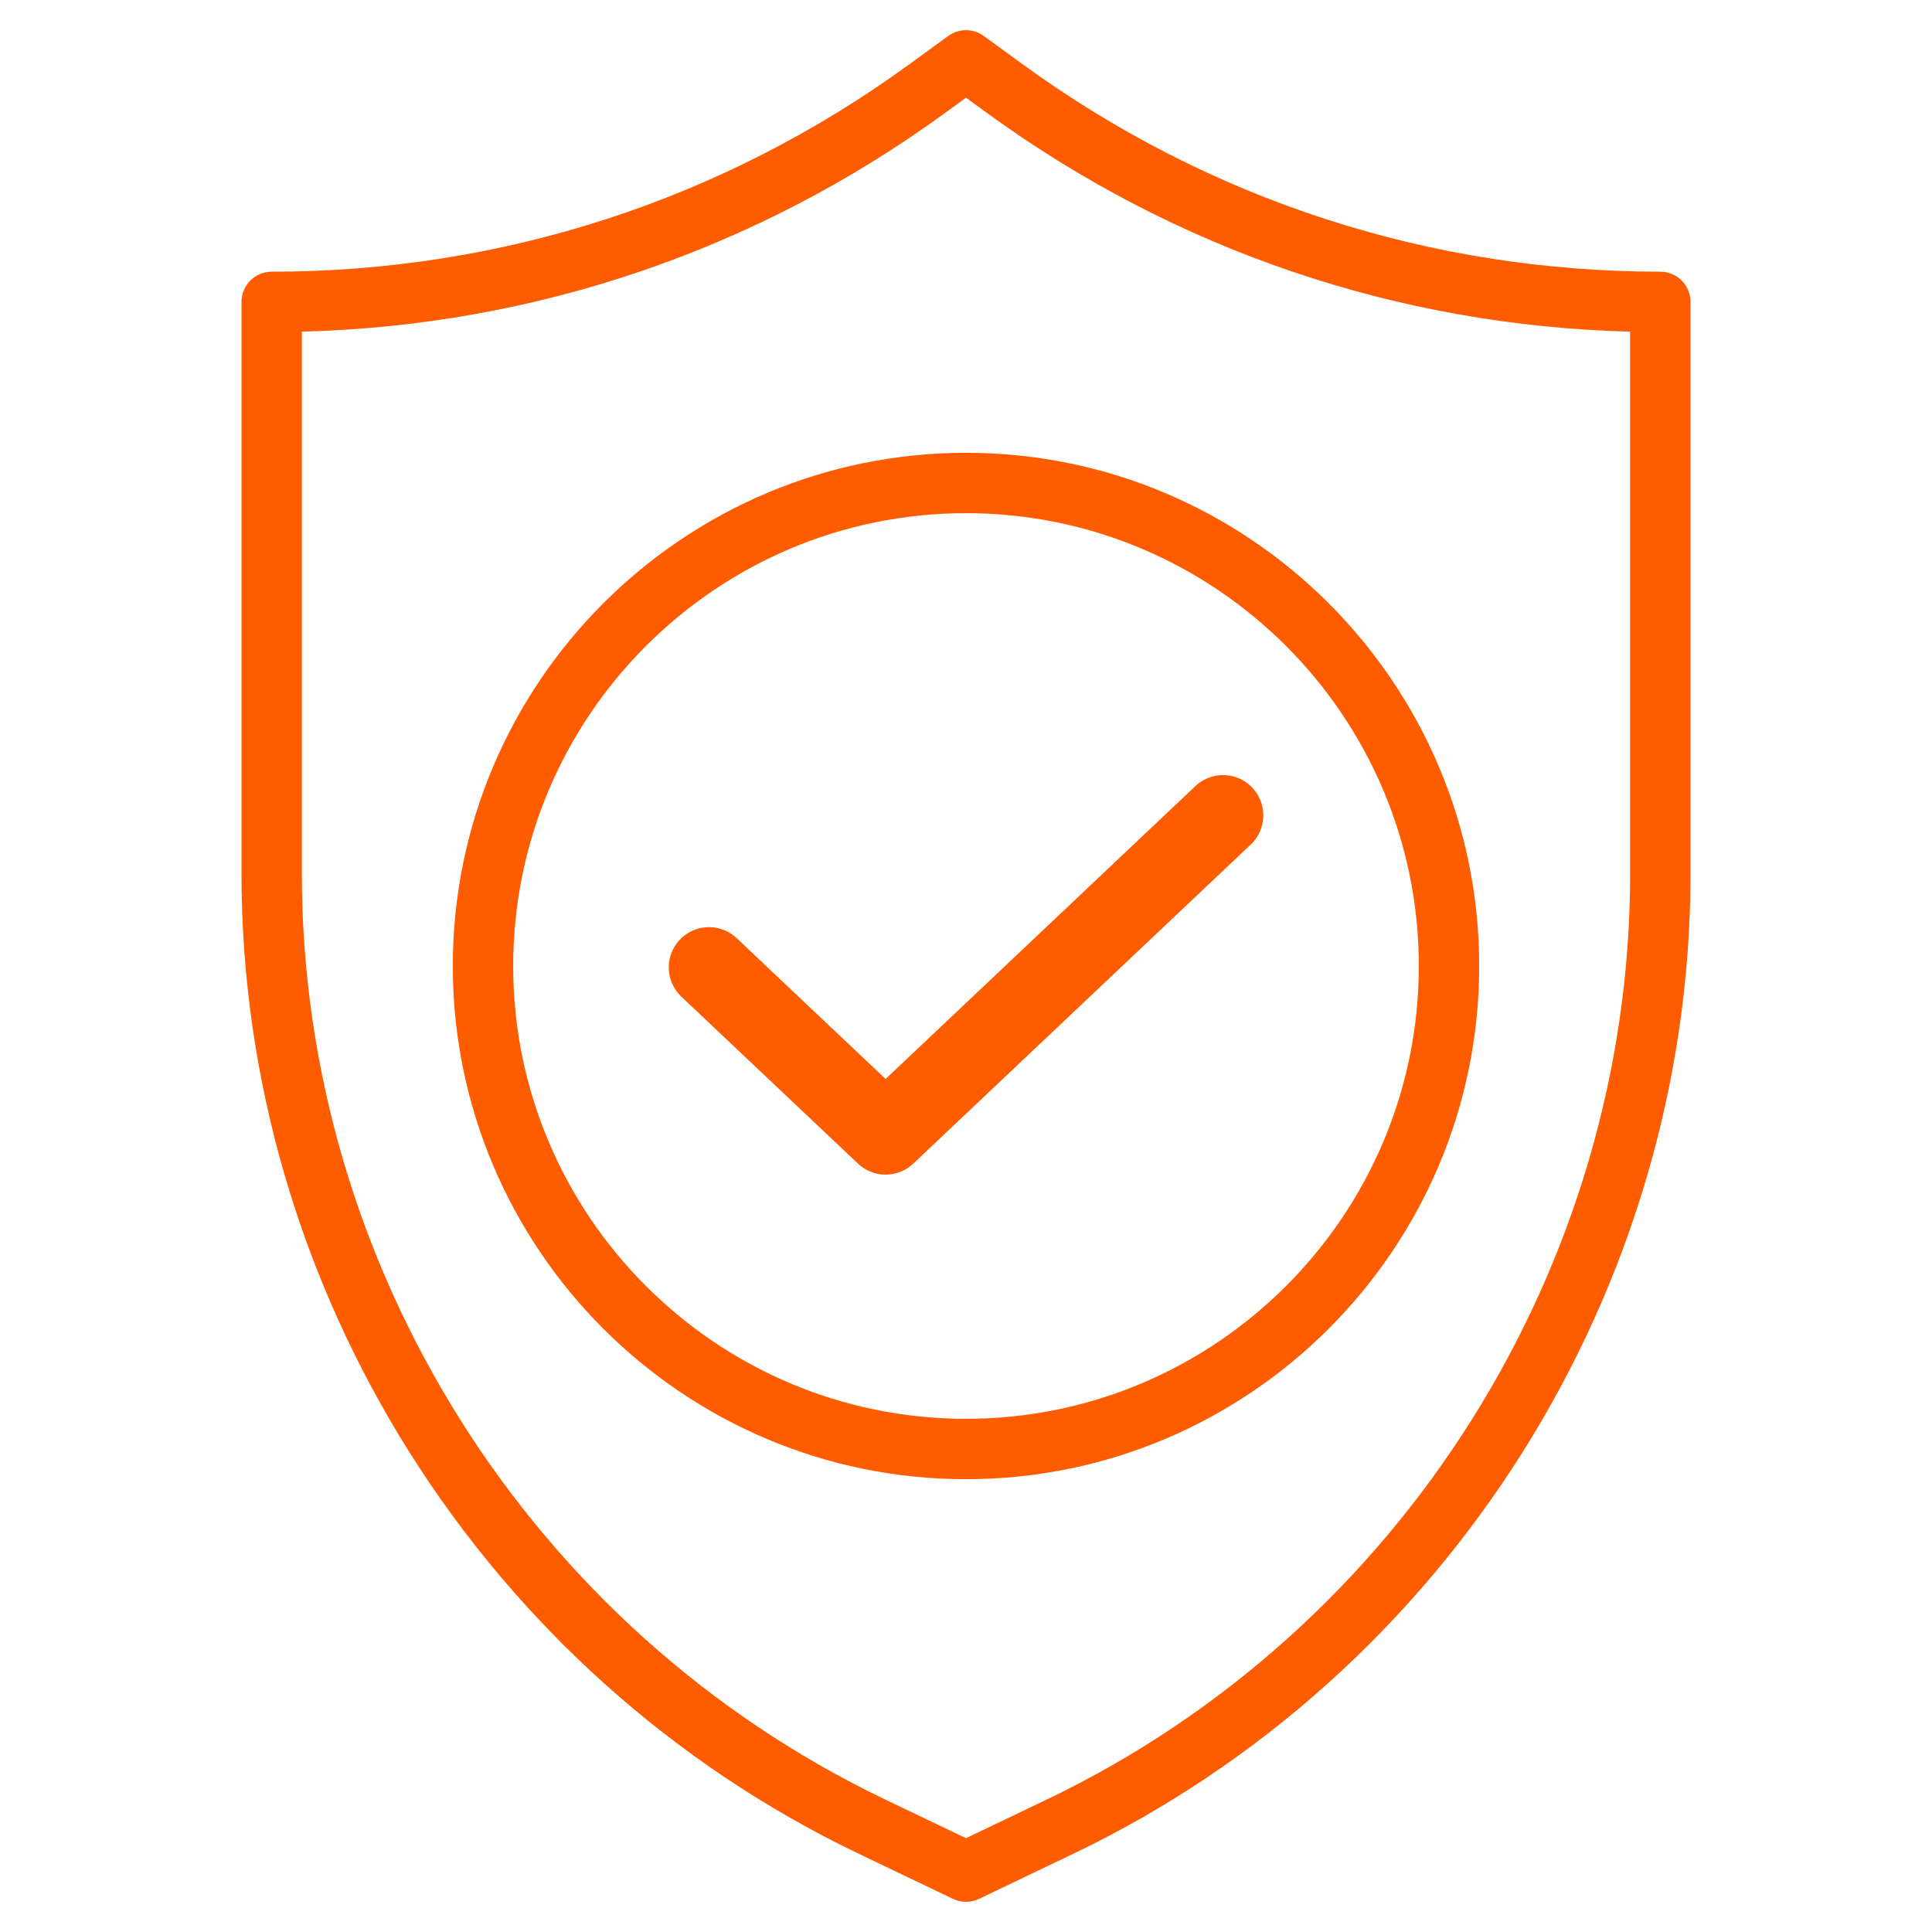 <svg width="48" height="48" viewBox="0 0 48 48" fill="none" xmlns="http://www.w3.org/2000/svg">
<path d="M41.25 6.75C35.522 6.75 30.045 4.969 25.412 1.6L24.441 0.893C24.178 0.702 23.822 0.702 23.559 0.893L22.588 1.6C17.955 4.969 12.479 6.75 6.75 6.75C6.335 6.75 6 7.086 6 7.5V21.707C6 32.044 12.025 41.605 21.351 46.064L23.677 47.177C23.779 47.225 23.89 47.25 24 47.25C24.11 47.25 24.221 47.225 24.324 47.177L26.65 46.064C35.974 41.605 42 32.044 42 21.707V7.5C42 7.086 41.665 6.75 41.25 6.75ZM40.5 21.707C40.5 31.469 34.809 40.499 26.002 44.711L24 45.669L21.998 44.711C13.191 40.499 7.5 31.469 7.5 21.707V8.24C13.274 8.091 18.782 6.223 23.47 2.813L24 2.427L24.53 2.813C29.218 6.222 34.726 8.091 40.5 8.24V21.707Z" fill="#FF5C00"/>
<path d="M11.25 24C11.25 31.03 16.97 36.75 24 36.75C31.03 36.75 36.75 31.03 36.75 24C36.75 16.97 31.03 11.25 24 11.25C16.97 11.25 11.25 16.97 11.25 24ZM35.25 24C35.25 30.203 30.203 35.25 24 35.25C17.797 35.25 12.75 30.203 12.75 24C12.75 17.797 17.797 12.75 24 12.75C30.203 12.75 35.25 17.797 35.25 24Z" fill="#FF5C00"/>
<path d="M17.615 24.035L22.003 28.183L30.386 20.257" stroke="#FF5C00" stroke-width="2" stroke-linecap="round" stroke-linejoin="round"/>
</svg>
